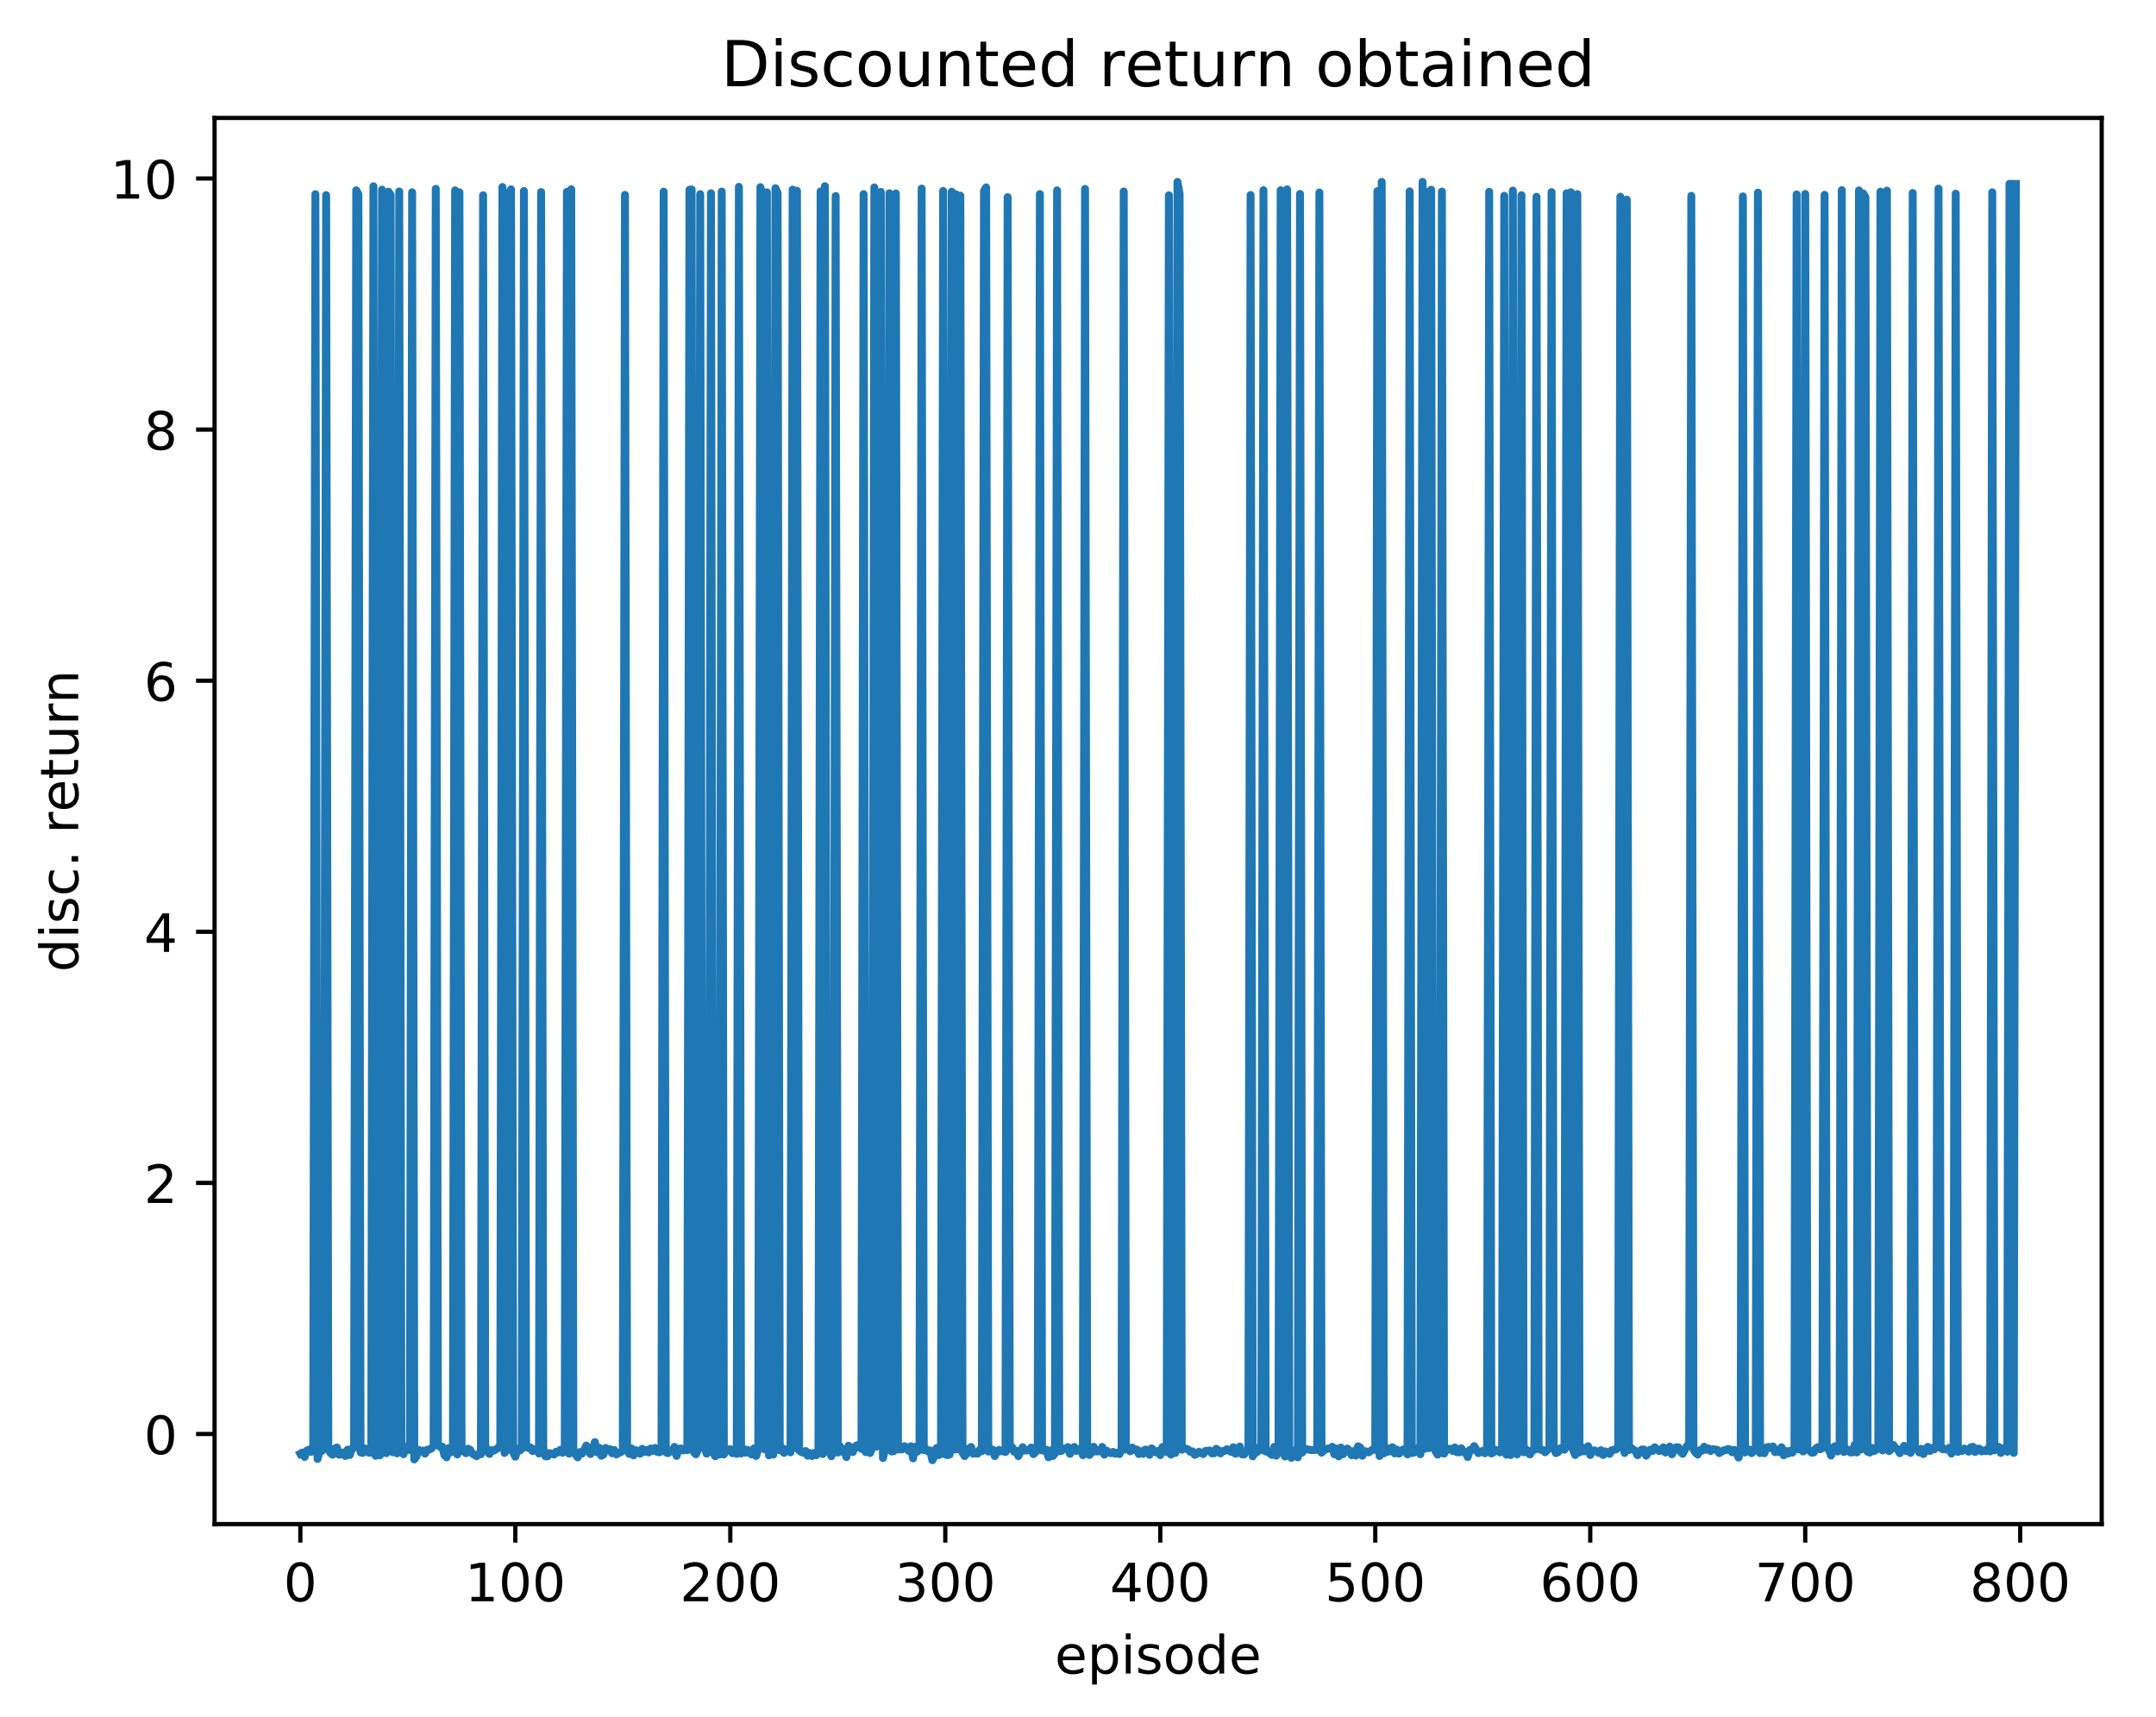 <?xml version="1.0" encoding="utf-8" standalone="no"?>
<!DOCTYPE svg PUBLIC "-//W3C//DTD SVG 1.1//EN"
  "http://www.w3.org/Graphics/SVG/1.1/DTD/svg11.dtd">
<!-- Created with matplotlib (http://matplotlib.org/) -->
<svg height="325pt" version="1.1" viewBox="0 0 408 325" width="408pt" xmlns="http://www.w3.org/2000/svg" xmlns:xlink="http://www.w3.org/1999/xlink">
 <defs>
  <style type="text/css">
*{stroke-linecap:butt;stroke-linejoin:round;}
  </style>
 </defs>
 <g id="figure_1">
  <g id="patch_1">
   <path d="M 0 325.986 
L 408.423 325.986 
L 408.423 0 
L 0 0 
z
" style="fill:#ffffff;"/>
  </g>
  <g id="axes_1">
   <g id="patch_2">
    <path d="M 40.603 288.43 
L 397.723 288.43 
L 397.723 22.318 
L 40.603 22.318 
z
" style="fill:#ffffff;"/>
   </g>
   <g id="matplotlib.axis_1">
    <g id="xtick_1">
     <g id="line2d_1">
      <defs>
       <path d="M 0 0 
L 0 3.5 
" id="mec0da421ca" style="stroke:#000000;stroke-width:0.8;"/>
      </defs>
      <g>
       <use style="stroke:#000000;stroke-width:0.8;" x="56.836" xlink:href="#mec0da421ca" y="288.43"/>
      </g>
     </g>
     <g id="text_1">
      <!-- 0 -->
      <defs>
       <path d="M 31.781 66.406 
Q 24.172 66.406 20.328 58.906 
Q 16.5 51.422 16.5 36.375 
Q 16.5 21.391 20.328 13.891 
Q 24.172 6.391 31.781 6.391 
Q 39.453 6.391 43.281 13.891 
Q 47.125 21.391 47.125 36.375 
Q 47.125 51.422 43.281 58.906 
Q 39.453 66.406 31.781 66.406 
z
M 31.781 74.219 
Q 44.047 74.219 50.516 64.516 
Q 56.984 54.828 56.984 36.375 
Q 56.984 17.969 50.516 8.266 
Q 44.047 -1.422 31.781 -1.422 
Q 19.531 -1.422 13.062 8.266 
Q 6.594 17.969 6.594 36.375 
Q 6.594 54.828 13.062 64.516 
Q 19.531 74.219 31.781 74.219 
z
" id="DejaVuSans-30"/>
      </defs>
      <g transform="translate(53.655 303.029)scale(0.1 -0.1)">
       <use xlink:href="#DejaVuSans-30"/>
      </g>
     </g>
    </g>
    <g id="xtick_2">
     <g id="line2d_2">
      <g>
       <use style="stroke:#000000;stroke-width:0.8;" x="97.519" xlink:href="#mec0da421ca" y="288.43"/>
      </g>
     </g>
     <g id="text_2">
      <!-- 100 -->
      <defs>
       <path d="M 12.406 8.297 
L 28.516 8.297 
L 28.516 63.922 
L 10.984 60.406 
L 10.984 69.391 
L 28.422 72.906 
L 38.281 72.906 
L 38.281 8.297 
L 54.391 8.297 
L 54.391 0 
L 12.406 0 
z
" id="DejaVuSans-31"/>
      </defs>
      <g transform="translate(87.976 303.029)scale(0.1 -0.1)">
       <use xlink:href="#DejaVuSans-31"/>
       <use x="63.623" xlink:href="#DejaVuSans-30"/>
       <use x="127.246" xlink:href="#DejaVuSans-30"/>
      </g>
     </g>
    </g>
    <g id="xtick_3">
     <g id="line2d_3">
      <g>
       <use style="stroke:#000000;stroke-width:0.8;" x="138.203" xlink:href="#mec0da421ca" y="288.43"/>
      </g>
     </g>
     <g id="text_3">
      <!-- 200 -->
      <defs>
       <path d="M 19.188 8.297 
L 53.609 8.297 
L 53.609 0 
L 7.328 0 
L 7.328 8.297 
Q 12.938 14.109 22.625 23.891 
Q 32.328 33.688 34.812 36.531 
Q 39.547 41.844 41.422 45.531 
Q 43.312 49.219 43.312 52.781 
Q 43.312 58.594 39.234 62.25 
Q 35.156 65.922 28.609 65.922 
Q 23.969 65.922 18.812 64.312 
Q 13.672 62.703 7.812 59.422 
L 7.812 69.391 
Q 13.766 71.781 18.938 73 
Q 24.125 74.219 28.422 74.219 
Q 39.75 74.219 46.484 68.547 
Q 53.219 62.891 53.219 53.422 
Q 53.219 48.922 51.531 44.891 
Q 49.859 40.875 45.406 35.406 
Q 44.188 33.984 37.641 27.219 
Q 31.109 20.453 19.188 8.297 
z
" id="DejaVuSans-32"/>
      </defs>
      <g transform="translate(128.659 303.029)scale(0.1 -0.1)">
       <use xlink:href="#DejaVuSans-32"/>
       <use x="63.623" xlink:href="#DejaVuSans-30"/>
       <use x="127.246" xlink:href="#DejaVuSans-30"/>
      </g>
     </g>
    </g>
    <g id="xtick_4">
     <g id="line2d_4">
      <g>
       <use style="stroke:#000000;stroke-width:0.8;" x="178.886" xlink:href="#mec0da421ca" y="288.43"/>
      </g>
     </g>
     <g id="text_4">
      <!-- 300 -->
      <defs>
       <path d="M 40.578 39.312 
Q 47.656 37.797 51.625 33 
Q 55.609 28.219 55.609 21.188 
Q 55.609 10.406 48.188 4.484 
Q 40.766 -1.422 27.094 -1.422 
Q 22.516 -1.422 17.656 -0.516 
Q 12.797 0.391 7.625 2.203 
L 7.625 11.719 
Q 11.719 9.328 16.594 8.109 
Q 21.484 6.891 26.812 6.891 
Q 36.078 6.891 40.938 10.547 
Q 45.797 14.203 45.797 21.188 
Q 45.797 27.641 41.281 31.266 
Q 36.766 34.906 28.719 34.906 
L 20.219 34.906 
L 20.219 43.016 
L 29.109 43.016 
Q 36.375 43.016 40.234 45.922 
Q 44.094 48.828 44.094 54.297 
Q 44.094 59.906 40.109 62.906 
Q 36.141 65.922 28.719 65.922 
Q 24.656 65.922 20.016 65.031 
Q 15.375 64.156 9.812 62.312 
L 9.812 71.094 
Q 15.438 72.656 20.344 73.438 
Q 25.25 74.219 29.594 74.219 
Q 40.828 74.219 47.359 69.109 
Q 53.906 64.016 53.906 55.328 
Q 53.906 49.266 50.438 45.094 
Q 46.969 40.922 40.578 39.312 
z
" id="DejaVuSans-33"/>
      </defs>
      <g transform="translate(169.343 303.029)scale(0.1 -0.1)">
       <use xlink:href="#DejaVuSans-33"/>
       <use x="63.623" xlink:href="#DejaVuSans-30"/>
       <use x="127.246" xlink:href="#DejaVuSans-30"/>
      </g>
     </g>
    </g>
    <g id="xtick_5">
     <g id="line2d_5">
      <g>
       <use style="stroke:#000000;stroke-width:0.8;" x="219.57" xlink:href="#mec0da421ca" y="288.43"/>
      </g>
     </g>
     <g id="text_5">
      <!-- 400 -->
      <defs>
       <path d="M 37.797 64.312 
L 12.891 25.391 
L 37.797 25.391 
z
M 35.203 72.906 
L 47.609 72.906 
L 47.609 25.391 
L 58.016 25.391 
L 58.016 17.188 
L 47.609 17.188 
L 47.609 0 
L 37.797 0 
L 37.797 17.188 
L 4.891 17.188 
L 4.891 26.703 
z
" id="DejaVuSans-34"/>
      </defs>
      <g transform="translate(210.026 303.029)scale(0.1 -0.1)">
       <use xlink:href="#DejaVuSans-34"/>
       <use x="63.623" xlink:href="#DejaVuSans-30"/>
       <use x="127.246" xlink:href="#DejaVuSans-30"/>
      </g>
     </g>
    </g>
    <g id="xtick_6">
     <g id="line2d_6">
      <g>
       <use style="stroke:#000000;stroke-width:0.8;" x="260.253" xlink:href="#mec0da421ca" y="288.43"/>
      </g>
     </g>
     <g id="text_6">
      <!-- 500 -->
      <defs>
       <path d="M 10.797 72.906 
L 49.516 72.906 
L 49.516 64.594 
L 19.828 64.594 
L 19.828 46.734 
Q 21.969 47.469 24.109 47.828 
Q 26.266 48.188 28.422 48.188 
Q 40.625 48.188 47.75 41.5 
Q 54.891 34.812 54.891 23.391 
Q 54.891 11.625 47.562 5.094 
Q 40.234 -1.422 26.906 -1.422 
Q 22.312 -1.422 17.547 -0.641 
Q 12.797 0.141 7.719 1.703 
L 7.719 11.625 
Q 12.109 9.234 16.797 8.062 
Q 21.484 6.891 26.703 6.891 
Q 35.156 6.891 40.078 11.328 
Q 45.016 15.766 45.016 23.391 
Q 45.016 31 40.078 35.438 
Q 35.156 39.891 26.703 39.891 
Q 22.75 39.891 18.812 39.016 
Q 14.891 38.141 10.797 36.281 
z
" id="DejaVuSans-35"/>
      </defs>
      <g transform="translate(250.71 303.029)scale(0.1 -0.1)">
       <use xlink:href="#DejaVuSans-35"/>
       <use x="63.623" xlink:href="#DejaVuSans-30"/>
       <use x="127.246" xlink:href="#DejaVuSans-30"/>
      </g>
     </g>
    </g>
    <g id="xtick_7">
     <g id="line2d_7">
      <g>
       <use style="stroke:#000000;stroke-width:0.8;" x="300.937" xlink:href="#mec0da421ca" y="288.43"/>
      </g>
     </g>
     <g id="text_7">
      <!-- 600 -->
      <defs>
       <path d="M 33.016 40.375 
Q 26.375 40.375 22.484 35.828 
Q 18.609 31.297 18.609 23.391 
Q 18.609 15.531 22.484 10.953 
Q 26.375 6.391 33.016 6.391 
Q 39.656 6.391 43.531 10.953 
Q 47.406 15.531 47.406 23.391 
Q 47.406 31.297 43.531 35.828 
Q 39.656 40.375 33.016 40.375 
z
M 52.594 71.297 
L 52.594 62.312 
Q 48.875 64.062 45.094 64.984 
Q 41.312 65.922 37.594 65.922 
Q 27.828 65.922 22.672 59.328 
Q 17.531 52.734 16.797 39.406 
Q 19.672 43.656 24.016 45.922 
Q 28.375 48.188 33.594 48.188 
Q 44.578 48.188 50.953 41.516 
Q 57.328 34.859 57.328 23.391 
Q 57.328 12.156 50.688 5.359 
Q 44.047 -1.422 33.016 -1.422 
Q 20.359 -1.422 13.672 8.266 
Q 6.984 17.969 6.984 36.375 
Q 6.984 53.656 15.188 63.938 
Q 23.391 74.219 37.203 74.219 
Q 40.922 74.219 44.703 73.484 
Q 48.484 72.75 52.594 71.297 
z
" id="DejaVuSans-36"/>
      </defs>
      <g transform="translate(291.393 303.029)scale(0.1 -0.1)">
       <use xlink:href="#DejaVuSans-36"/>
       <use x="63.623" xlink:href="#DejaVuSans-30"/>
       <use x="127.246" xlink:href="#DejaVuSans-30"/>
      </g>
     </g>
    </g>
    <g id="xtick_8">
     <g id="line2d_8">
      <g>
       <use style="stroke:#000000;stroke-width:0.8;" x="341.621" xlink:href="#mec0da421ca" y="288.43"/>
      </g>
     </g>
     <g id="text_8">
      <!-- 700 -->
      <defs>
       <path d="M 8.203 72.906 
L 55.078 72.906 
L 55.078 68.703 
L 28.609 0 
L 18.312 0 
L 43.219 64.594 
L 8.203 64.594 
z
" id="DejaVuSans-37"/>
      </defs>
      <g transform="translate(332.077 303.029)scale(0.1 -0.1)">
       <use xlink:href="#DejaVuSans-37"/>
       <use x="63.623" xlink:href="#DejaVuSans-30"/>
       <use x="127.246" xlink:href="#DejaVuSans-30"/>
      </g>
     </g>
    </g>
    <g id="xtick_9">
     <g id="line2d_9">
      <g>
       <use style="stroke:#000000;stroke-width:0.8;" x="382.304" xlink:href="#mec0da421ca" y="288.43"/>
      </g>
     </g>
     <g id="text_9">
      <!-- 800 -->
      <defs>
       <path d="M 31.781 34.625 
Q 24.75 34.625 20.719 30.859 
Q 16.703 27.094 16.703 20.516 
Q 16.703 13.922 20.719 10.156 
Q 24.75 6.391 31.781 6.391 
Q 38.812 6.391 42.859 10.172 
Q 46.922 13.969 46.922 20.516 
Q 46.922 27.094 42.891 30.859 
Q 38.875 34.625 31.781 34.625 
z
M 21.922 38.812 
Q 15.578 40.375 12.031 44.719 
Q 8.5 49.078 8.5 55.328 
Q 8.5 64.062 14.719 69.141 
Q 20.953 74.219 31.781 74.219 
Q 42.672 74.219 48.875 69.141 
Q 55.078 64.062 55.078 55.328 
Q 55.078 49.078 51.531 44.719 
Q 48 40.375 41.703 38.812 
Q 48.828 37.156 52.797 32.312 
Q 56.781 27.484 56.781 20.516 
Q 56.781 9.906 50.312 4.234 
Q 43.844 -1.422 31.781 -1.422 
Q 19.734 -1.422 13.25 4.234 
Q 6.781 9.906 6.781 20.516 
Q 6.781 27.484 10.781 32.312 
Q 14.797 37.156 21.922 38.812 
z
M 18.312 54.391 
Q 18.312 48.734 21.844 45.562 
Q 25.391 42.391 31.781 42.391 
Q 38.141 42.391 41.719 45.562 
Q 45.312 48.734 45.312 54.391 
Q 45.312 60.062 41.719 63.234 
Q 38.141 66.406 31.781 66.406 
Q 25.391 66.406 21.844 63.234 
Q 18.312 60.062 18.312 54.391 
z
" id="DejaVuSans-38"/>
      </defs>
      <g transform="translate(372.76 303.029)scale(0.1 -0.1)">
       <use xlink:href="#DejaVuSans-38"/>
       <use x="63.623" xlink:href="#DejaVuSans-30"/>
       <use x="127.246" xlink:href="#DejaVuSans-30"/>
      </g>
     </g>
    </g>
    <g id="text_10">
     <!-- episode -->
     <defs>
      <path d="M 56.203 29.594 
L 56.203 25.203 
L 14.891 25.203 
Q 15.484 15.922 20.484 11.062 
Q 25.484 6.203 34.422 6.203 
Q 39.594 6.203 44.453 7.469 
Q 49.312 8.734 54.109 11.281 
L 54.109 2.781 
Q 49.266 0.734 44.188 -0.344 
Q 39.109 -1.422 33.891 -1.422 
Q 20.797 -1.422 13.156 6.188 
Q 5.516 13.812 5.516 26.812 
Q 5.516 40.234 12.766 48.109 
Q 20.016 56 32.328 56 
Q 43.359 56 49.781 48.891 
Q 56.203 41.797 56.203 29.594 
z
M 47.219 32.234 
Q 47.125 39.594 43.094 43.984 
Q 39.062 48.391 32.422 48.391 
Q 24.906 48.391 20.391 44.141 
Q 15.875 39.891 15.188 32.172 
z
" id="DejaVuSans-65"/>
      <path d="M 18.109 8.203 
L 18.109 -20.797 
L 9.078 -20.797 
L 9.078 54.688 
L 18.109 54.688 
L 18.109 46.391 
Q 20.953 51.266 25.266 53.625 
Q 29.594 56 35.594 56 
Q 45.562 56 51.781 48.094 
Q 58.016 40.188 58.016 27.297 
Q 58.016 14.406 51.781 6.484 
Q 45.562 -1.422 35.594 -1.422 
Q 29.594 -1.422 25.266 0.953 
Q 20.953 3.328 18.109 8.203 
z
M 48.688 27.297 
Q 48.688 37.203 44.609 42.844 
Q 40.531 48.484 33.406 48.484 
Q 26.266 48.484 22.188 42.844 
Q 18.109 37.203 18.109 27.297 
Q 18.109 17.391 22.188 11.75 
Q 26.266 6.109 33.406 6.109 
Q 40.531 6.109 44.609 11.75 
Q 48.688 17.391 48.688 27.297 
z
" id="DejaVuSans-70"/>
      <path d="M 9.422 54.688 
L 18.406 54.688 
L 18.406 0 
L 9.422 0 
z
M 9.422 75.984 
L 18.406 75.984 
L 18.406 64.594 
L 9.422 64.594 
z
" id="DejaVuSans-69"/>
      <path d="M 44.281 53.078 
L 44.281 44.578 
Q 40.484 46.531 36.375 47.5 
Q 32.281 48.484 27.875 48.484 
Q 21.188 48.484 17.844 46.438 
Q 14.5 44.391 14.5 40.281 
Q 14.5 37.156 16.891 35.375 
Q 19.281 33.594 26.516 31.984 
L 29.594 31.297 
Q 39.156 29.25 43.188 25.516 
Q 47.219 21.781 47.219 15.094 
Q 47.219 7.469 41.188 3.016 
Q 35.156 -1.422 24.609 -1.422 
Q 20.219 -1.422 15.453 -0.562 
Q 10.688 0.297 5.422 2 
L 5.422 11.281 
Q 10.406 8.688 15.234 7.391 
Q 20.062 6.109 24.812 6.109 
Q 31.156 6.109 34.562 8.281 
Q 37.984 10.453 37.984 14.406 
Q 37.984 18.062 35.516 20.016 
Q 33.062 21.969 24.703 23.781 
L 21.578 24.516 
Q 13.234 26.266 9.516 29.906 
Q 5.812 33.547 5.812 39.891 
Q 5.812 47.609 11.281 51.797 
Q 16.75 56 26.812 56 
Q 31.781 56 36.172 55.266 
Q 40.578 54.547 44.281 53.078 
z
" id="DejaVuSans-73"/>
      <path d="M 30.609 48.391 
Q 23.391 48.391 19.188 42.75 
Q 14.984 37.109 14.984 27.297 
Q 14.984 17.484 19.156 11.844 
Q 23.344 6.203 30.609 6.203 
Q 37.797 6.203 41.984 11.859 
Q 46.188 17.531 46.188 27.297 
Q 46.188 37.016 41.984 42.703 
Q 37.797 48.391 30.609 48.391 
z
M 30.609 56 
Q 42.328 56 49.016 48.375 
Q 55.719 40.766 55.719 27.297 
Q 55.719 13.875 49.016 6.219 
Q 42.328 -1.422 30.609 -1.422 
Q 18.844 -1.422 12.172 6.219 
Q 5.516 13.875 5.516 27.297 
Q 5.516 40.766 12.172 48.375 
Q 18.844 56 30.609 56 
z
" id="DejaVuSans-6f"/>
      <path d="M 45.406 46.391 
L 45.406 75.984 
L 54.391 75.984 
L 54.391 0 
L 45.406 0 
L 45.406 8.203 
Q 42.578 3.328 38.25 0.953 
Q 33.938 -1.422 27.875 -1.422 
Q 17.969 -1.422 11.734 6.484 
Q 5.516 14.406 5.516 27.297 
Q 5.516 40.188 11.734 48.094 
Q 17.969 56 27.875 56 
Q 33.938 56 38.25 53.625 
Q 42.578 51.266 45.406 46.391 
z
M 14.797 27.297 
Q 14.797 17.391 18.875 11.75 
Q 22.953 6.109 30.078 6.109 
Q 37.203 6.109 41.297 11.75 
Q 45.406 17.391 45.406 27.297 
Q 45.406 37.203 41.297 42.844 
Q 37.203 48.484 30.078 48.484 
Q 22.953 48.484 18.875 42.844 
Q 14.797 37.203 14.797 27.297 
z
" id="DejaVuSans-64"/>
     </defs>
     <g transform="translate(199.608 316.707)scale(0.1 -0.1)">
      <use xlink:href="#DejaVuSans-65"/>
      <use x="61.523" xlink:href="#DejaVuSans-70"/>
      <use x="125" xlink:href="#DejaVuSans-69"/>
      <use x="152.783" xlink:href="#DejaVuSans-73"/>
      <use x="204.883" xlink:href="#DejaVuSans-6f"/>
      <use x="266.064" xlink:href="#DejaVuSans-64"/>
      <use x="329.541" xlink:href="#DejaVuSans-65"/>
     </g>
    </g>
   </g>
   <g id="matplotlib.axis_2">
    <g id="ytick_1">
     <g id="line2d_10">
      <defs>
       <path d="M 0 0 
L -3.5 0 
" id="m757ab7e7ac" style="stroke:#000000;stroke-width:0.8;"/>
      </defs>
      <g>
       <use style="stroke:#000000;stroke-width:0.8;" x="40.603" xlink:href="#m757ab7e7ac" y="271.376"/>
      </g>
     </g>
     <g id="text_11">
      <!-- 0 -->
      <g transform="translate(27.241 275.175)scale(0.1 -0.1)">
       <use xlink:href="#DejaVuSans-30"/>
      </g>
     </g>
    </g>
    <g id="ytick_2">
     <g id="line2d_11">
      <g>
       <use style="stroke:#000000;stroke-width:0.8;" x="40.603" xlink:href="#m757ab7e7ac" y="223.857"/>
      </g>
     </g>
     <g id="text_12">
      <!-- 2 -->
      <g transform="translate(27.241 227.656)scale(0.1 -0.1)">
       <use xlink:href="#DejaVuSans-32"/>
      </g>
     </g>
    </g>
    <g id="ytick_3">
     <g id="line2d_12">
      <g>
       <use style="stroke:#000000;stroke-width:0.8;" x="40.603" xlink:href="#m757ab7e7ac" y="176.337"/>
      </g>
     </g>
     <g id="text_13">
      <!-- 4 -->
      <g transform="translate(27.241 180.136)scale(0.1 -0.1)">
       <use xlink:href="#DejaVuSans-34"/>
      </g>
     </g>
    </g>
    <g id="ytick_4">
     <g id="line2d_13">
      <g>
       <use style="stroke:#000000;stroke-width:0.8;" x="40.603" xlink:href="#m757ab7e7ac" y="128.817"/>
      </g>
     </g>
     <g id="text_14">
      <!-- 6 -->
      <g transform="translate(27.241 132.617)scale(0.1 -0.1)">
       <use xlink:href="#DejaVuSans-36"/>
      </g>
     </g>
    </g>
    <g id="ytick_5">
     <g id="line2d_14">
      <g>
       <use style="stroke:#000000;stroke-width:0.8;" x="40.603" xlink:href="#m757ab7e7ac" y="81.298"/>
      </g>
     </g>
     <g id="text_15">
      <!-- 8 -->
      <g transform="translate(27.241 85.097)scale(0.1 -0.1)">
       <use xlink:href="#DejaVuSans-38"/>
      </g>
     </g>
    </g>
    <g id="ytick_6">
     <g id="line2d_15">
      <g>
       <use style="stroke:#000000;stroke-width:0.8;" x="40.603" xlink:href="#m757ab7e7ac" y="33.778"/>
      </g>
     </g>
     <g id="text_16">
      <!-- 10 -->
      <g transform="translate(20.878 37.578)scale(0.1 -0.1)">
       <use xlink:href="#DejaVuSans-31"/>
       <use x="63.623" xlink:href="#DejaVuSans-30"/>
      </g>
     </g>
    </g>
    <g id="text_17">
     <!-- disc. return -->
     <defs>
      <path d="M 48.781 52.594 
L 48.781 44.188 
Q 44.969 46.297 41.141 47.344 
Q 37.312 48.391 33.406 48.391 
Q 24.656 48.391 19.812 42.844 
Q 14.984 37.312 14.984 27.297 
Q 14.984 17.281 19.812 11.734 
Q 24.656 6.203 33.406 6.203 
Q 37.312 6.203 41.141 7.25 
Q 44.969 8.297 48.781 10.406 
L 48.781 2.094 
Q 45.016 0.344 40.984 -0.531 
Q 36.969 -1.422 32.422 -1.422 
Q 20.062 -1.422 12.781 6.344 
Q 5.516 14.109 5.516 27.297 
Q 5.516 40.672 12.859 48.328 
Q 20.219 56 33.016 56 
Q 37.156 56 41.109 55.141 
Q 45.062 54.297 48.781 52.594 
z
" id="DejaVuSans-63"/>
      <path d="M 10.688 12.406 
L 21 12.406 
L 21 0 
L 10.688 0 
z
" id="DejaVuSans-2e"/>
      <path id="DejaVuSans-20"/>
      <path d="M 41.109 46.297 
Q 39.594 47.172 37.812 47.578 
Q 36.031 48 33.891 48 
Q 26.266 48 22.188 43.047 
Q 18.109 38.094 18.109 28.812 
L 18.109 0 
L 9.078 0 
L 9.078 54.688 
L 18.109 54.688 
L 18.109 46.188 
Q 20.953 51.172 25.484 53.578 
Q 30.031 56 36.531 56 
Q 37.453 56 38.578 55.875 
Q 39.703 55.766 41.062 55.516 
z
" id="DejaVuSans-72"/>
      <path d="M 18.312 70.219 
L 18.312 54.688 
L 36.812 54.688 
L 36.812 47.703 
L 18.312 47.703 
L 18.312 18.016 
Q 18.312 11.328 20.141 9.422 
Q 21.969 7.516 27.594 7.516 
L 36.812 7.516 
L 36.812 0 
L 27.594 0 
Q 17.188 0 13.234 3.875 
Q 9.281 7.766 9.281 18.016 
L 9.281 47.703 
L 2.688 47.703 
L 2.688 54.688 
L 9.281 54.688 
L 9.281 70.219 
z
" id="DejaVuSans-74"/>
      <path d="M 8.5 21.578 
L 8.5 54.688 
L 17.484 54.688 
L 17.484 21.922 
Q 17.484 14.156 20.5 10.266 
Q 23.531 6.391 29.594 6.391 
Q 36.859 6.391 41.078 11.031 
Q 45.312 15.672 45.312 23.688 
L 45.312 54.688 
L 54.297 54.688 
L 54.297 0 
L 45.312 0 
L 45.312 8.406 
Q 42.047 3.422 37.719 1 
Q 33.406 -1.422 27.688 -1.422 
Q 18.266 -1.422 13.375 4.438 
Q 8.5 10.297 8.5 21.578 
z
M 31.109 56 
z
" id="DejaVuSans-75"/>
      <path d="M 54.891 33.016 
L 54.891 0 
L 45.906 0 
L 45.906 32.719 
Q 45.906 40.484 42.875 44.328 
Q 39.844 48.188 33.797 48.188 
Q 26.516 48.188 22.312 43.547 
Q 18.109 38.922 18.109 30.906 
L 18.109 0 
L 9.078 0 
L 9.078 54.688 
L 18.109 54.688 
L 18.109 46.188 
Q 21.344 51.125 25.703 53.562 
Q 30.078 56 35.797 56 
Q 45.219 56 50.047 50.172 
Q 54.891 44.344 54.891 33.016 
z
" id="DejaVuSans-6e"/>
     </defs>
     <g transform="translate(14.798 183.952)rotate(-90)scale(0.1 -0.1)">
      <use xlink:href="#DejaVuSans-64"/>
      <use x="63.477" xlink:href="#DejaVuSans-69"/>
      <use x="91.26" xlink:href="#DejaVuSans-73"/>
      <use x="143.359" xlink:href="#DejaVuSans-63"/>
      <use x="198.34" xlink:href="#DejaVuSans-2e"/>
      <use x="230.127" xlink:href="#DejaVuSans-20"/>
      <use x="261.914" xlink:href="#DejaVuSans-72"/>
      <use x="302.996" xlink:href="#DejaVuSans-65"/>
      <use x="364.52" xlink:href="#DejaVuSans-74"/>
      <use x="403.729" xlink:href="#DejaVuSans-75"/>
      <use x="467.107" xlink:href="#DejaVuSans-72"/>
      <use x="508.205" xlink:href="#DejaVuSans-6e"/>
     </g>
    </g>
   </g>
   <g id="line2d_16">
    <path clip-path="url(#p853cb9e63e)" d="M 56.836 275.108 
L 57.243 274.88 
L 57.65 275.716 
L 58.056 274.543 
L 58.463 274.342 
L 58.87 274.761 
L 59.277 274.226 
L 59.684 36.745 
L 60.091 276.093 
L 60.497 274.513 
L 60.904 274.587 
L 61.311 274.153 
L 61.718 36.936 
L 62.125 274.227 
L 62.532 274.953 
L 62.938 275.296 
L 63.345 274.142 
L 63.752 273.93 
L 64.159 275.29 
L 64.566 275.252 
L 64.973 274.869 
L 65.379 275.531 
L 65.786 274.339 
L 66.193 275.346 
L 66.6 274.159 
L 67.007 273.973 
L 67.414 36.015 
L 67.82 36.778 
L 68.227 274.846 
L 68.634 274.961 
L 69.041 274.106 
L 69.448 274.704 
L 69.855 274.927 
L 70.261 274.84 
L 70.668 35.247 
L 71.075 275.494 
L 71.482 275.221 
L 71.889 275.415 
L 72.296 35.893 
L 72.702 274.512 
L 73.109 275.007 
L 73.516 36.285 
L 73.923 36.887 
L 74.33 274.835 
L 74.737 273.992 
L 75.143 275.034 
L 75.55 36.236 
L 75.957 274.513 
L 76.364 275.191 
L 76.771 273.949 
L 77.178 273.629 
L 77.584 274.442 
L 77.991 36.392 
L 78.398 276.191 
L 78.805 275.611 
L 79.212 274.363 
L 79.619 274.692 
L 80.025 274.515 
L 80.432 275.092 
L 80.839 274.361 
L 81.246 274.307 
L 81.653 274.12 
L 82.06 273.544 
L 82.466 35.739 
L 82.873 273.512 
L 83.28 273.807 
L 83.687 273.762 
L 84.094 275.378 
L 84.501 275.792 
L 84.907 274.05 
L 85.314 274.86 
L 85.721 274.124 
L 86.128 36.025 
L 86.535 275.244 
L 86.942 36.391 
L 87.348 274.599 
L 87.755 274.404 
L 88.162 275.013 
L 88.569 274.155 
L 88.976 274.37 
L 89.383 275.086 
L 90.196 275.577 
L 90.603 275.111 
L 91.01 275.214 
L 91.417 36.954 
L 91.824 273.464 
L 92.231 274.674 
L 92.637 275.154 
L 93.044 274.422 
L 93.451 274.52 
L 94.265 274.029 
L 94.672 273.535 
L 95.078 35.391 
L 95.485 274.961 
L 95.892 274.389 
L 96.299 36.586 
L 96.706 35.831 
L 97.113 274.839 
L 97.519 275.669 
L 97.926 274.22 
L 98.333 274.526 
L 98.74 274.183 
L 99.147 36.142 
L 99.554 273.625 
L 99.96 274.023 
L 100.367 273.901 
L 100.774 274.593 
L 101.181 274.265 
L 101.588 274.406 
L 101.995 275.067 
L 102.401 36.347 
L 102.808 273.955 
L 103.215 275.599 
L 103.622 275.598 
L 104.029 274.993 
L 104.842 275.262 
L 105.249 274.725 
L 105.656 274.859 
L 106.063 274.354 
L 106.47 274.912 
L 106.877 274.562 
L 107.283 36.305 
L 107.69 275.093 
L 108.097 35.812 
L 108.504 274.992 
L 108.911 275.174 
L 109.318 275.791 
L 109.724 274.794 
L 110.131 275.101 
L 110.538 274.449 
L 110.945 273.561 
L 111.352 274.707 
L 111.759 275.163 
L 112.165 274.372 
L 112.572 272.906 
L 112.979 274.831 
L 113.386 273.979 
L 113.793 275.485 
L 114.2 275.256 
L 114.606 274.013 
L 115.013 274.246 
L 115.42 274.236 
L 115.827 275.025 
L 116.234 274.415 
L 116.641 275.235 
L 117.047 274.937 
L 117.454 274.844 
L 117.861 274.503 
L 118.268 36.882 
L 118.675 274.257 
L 119.082 275.145 
L 119.488 274.102 
L 119.895 275.42 
L 120.302 274.433 
L 120.709 274.626 
L 121.116 275.102 
L 121.523 274.177 
L 121.929 274.774 
L 122.336 274.398 
L 122.743 274.86 
L 123.15 274.123 
L 123.557 274.56 
L 123.964 274.019 
L 124.371 274.755 
L 124.777 274.836 
L 125.184 273.907 
L 125.591 36.271 
L 125.998 274.826 
L 126.405 275.005 
L 126.812 274.605 
L 127.218 274.686 
L 127.625 273.81 
L 128.032 275.515 
L 128.439 274.195 
L 128.846 274.111 
L 129.253 274.495 
L 129.659 274.327 
L 130.066 274.429 
L 130.473 35.915 
L 130.88 35.862 
L 131.287 274.784 
L 131.694 275.213 
L 132.1 274.267 
L 132.507 36.742 
L 132.914 273.976 
L 133.321 274.01 
L 133.728 275.087 
L 134.135 274.614 
L 134.541 36.568 
L 134.948 274.915 
L 135.355 275.578 
L 135.762 274.406 
L 136.169 275.26 
L 136.576 36.251 
L 136.982 275.24 
L 137.389 274.52 
L 138.203 274.246 
L 138.61 275.006 
L 139.017 274.845 
L 139.423 275.141 
L 139.83 35.355 
L 140.237 275.06 
L 140.644 274.135 
L 141.051 274.906 
L 141.458 274.383 
L 141.864 274.978 
L 142.271 275.246 
L 142.678 274.102 
L 143.085 275.526 
L 143.492 274.229 
L 143.899 35.415 
L 144.305 37.15 
L 144.712 274.288 
L 145.119 36.394 
L 145.526 275.409 
L 145.933 274.983 
L 146.34 275.267 
L 146.746 35.616 
L 147.153 36.538 
L 147.56 274.476 
L 147.967 273.972 
L 148.374 274.947 
L 149.187 274.106 
L 149.594 274.849 
L 150.001 35.875 
L 150.408 273.991 
L 150.815 36.1 
L 151.222 274.492 
L 151.628 274.786 
L 152.035 274.913 
L 152.442 274.592 
L 152.849 275.482 
L 153.256 274.981 
L 153.663 275.547 
L 154.069 274.964 
L 154.476 275.388 
L 154.883 274.835 
L 155.29 36.217 
L 155.697 275.16 
L 156.104 35.234 
L 156.51 274.32 
L 156.917 274.596 
L 157.324 275.575 
L 157.731 274.528 
L 158.138 37.097 
L 158.545 274.889 
L 158.952 273.669 
L 159.358 274.736 
L 159.765 274.287 
L 160.172 275.737 
L 160.579 273.592 
L 160.986 274.451 
L 161.393 274.79 
L 161.799 273.765 
L 162.206 273.489 
L 163.02 274.194 
L 163.427 36.741 
L 163.834 274.806 
L 164.24 274.361 
L 164.647 274.977 
L 165.054 274.065 
L 165.461 35.468 
L 165.868 273.767 
L 166.275 37.152 
L 166.681 36.321 
L 167.088 275.933 
L 167.495 274.22 
L 167.902 274.35 
L 168.309 36.578 
L 168.716 274.68 
L 169.122 274.622 
L 169.529 36.615 
L 169.936 274.292 
L 170.75 274.286 
L 171.157 273.679 
L 171.563 273.914 
L 171.97 274.566 
L 172.377 273.686 
L 172.784 275.996 
L 173.191 273.796 
L 173.598 274.715 
L 174.004 274.324 
L 174.411 35.686 
L 174.818 274.433 
L 175.225 274.206 
L 175.632 274.666 
L 176.039 274.483 
L 176.445 276.334 
L 176.852 275.5 
L 177.259 274.02 
L 177.666 275.352 
L 178.073 275.15 
L 178.48 36.14 
L 178.886 275.252 
L 179.293 275.365 
L 179.7 275.258 
L 180.107 36.282 
L 180.514 274.359 
L 180.921 36.784 
L 181.327 274.269 
L 181.734 37.037 
L 182.141 274.896 
L 182.548 275.554 
L 182.955 275.073 
L 183.362 274.139 
L 183.768 273.833 
L 184.175 275.108 
L 184.582 274.981 
L 184.989 275.098 
L 185.396 274.364 
L 185.803 274.636 
L 186.209 36.166 
L 186.616 35.47 
L 187.023 274.694 
L 187.43 274.641 
L 187.837 274.323 
L 188.244 275.55 
L 188.65 274.76 
L 189.057 274.386 
L 189.464 274.65 
L 189.871 274.58 
L 190.278 274.781 
L 190.685 37.311 
L 191.091 274.195 
L 191.498 273.832 
L 191.905 274.729 
L 192.312 274.507 
L 192.719 275.557 
L 193.533 273.869 
L 193.939 274.502 
L 194.753 274.449 
L 195.16 273.934 
L 195.567 275.182 
L 196.38 274.371 
L 196.787 36.726 
L 197.194 274.498 
L 197.601 274.519 
L 198.008 274.348 
L 198.415 275.779 
L 198.821 274.478 
L 199.228 275.556 
L 199.635 275.05 
L 200.042 36.021 
L 200.449 274.638 
L 200.856 274.583 
L 201.262 274.13 
L 201.669 274.229 
L 202.076 273.838 
L 202.483 275.14 
L 202.89 274.331 
L 203.297 273.824 
L 203.703 274.578 
L 204.11 274.242 
L 204.517 274.154 
L 204.924 275.382 
L 205.331 35.741 
L 205.738 273.715 
L 206.144 275.347 
L 206.551 274.936 
L 206.958 273.788 
L 207.365 274.681 
L 208.179 274.651 
L 208.585 273.817 
L 208.992 275.28 
L 209.399 274.52 
L 209.806 274.845 
L 210.213 275.009 
L 210.62 274.755 
L 211.026 275.116 
L 211.433 274.91 
L 211.84 275.177 
L 212.247 274.402 
L 212.654 36.24 
L 213.061 274.315 
L 213.467 274.148 
L 213.874 274.65 
L 214.281 273.94 
L 214.688 274.417 
L 215.095 274.303 
L 215.502 275.158 
L 215.908 274.625 
L 216.315 275.123 
L 216.722 274.34 
L 217.129 274.376 
L 217.536 275.321 
L 217.943 274.089 
L 218.756 274.855 
L 219.163 274.58 
L 219.57 275.378 
L 219.977 273.846 
L 220.384 274.488 
L 220.79 274.808 
L 221.197 36.959 
L 221.604 275.279 
L 222.011 274.095 
L 222.418 274.958 
L 222.825 34.419 
L 223.231 36.689 
L 223.638 274.354 
L 224.045 274.135 
L 224.452 274.158 
L 224.859 274.324 
L 225.266 274.759 
L 225.672 274.673 
L 226.079 275.317 
L 226.486 275.135 
L 226.893 274.739 
L 227.707 275.168 
L 228.114 274.585 
L 228.927 274.504 
L 229.334 275.036 
L 229.741 275.027 
L 230.148 274.182 
L 230.555 274.457 
L 230.961 275.044 
L 231.368 274.603 
L 231.775 274.565 
L 232.182 274.249 
L 232.996 274.773 
L 233.402 273.882 
L 233.809 275.107 
L 234.216 274.719 
L 234.623 273.755 
L 235.03 275.228 
L 235.437 275.241 
L 235.843 274.656 
L 236.25 274.567 
L 236.657 36.908 
L 237.064 275.601 
L 237.471 274.934 
L 237.878 274.802 
L 238.284 273.912 
L 238.691 274.415 
L 239.098 35.994 
L 239.505 274.678 
L 239.912 274.59 
L 240.319 275.065 
L 240.725 275.341 
L 241.132 273.811 
L 241.539 275.469 
L 241.946 274.811 
L 242.353 35.993 
L 242.76 273.89 
L 243.166 275.641 
L 243.573 35.837 
L 243.98 273.871 
L 244.387 275.884 
L 244.794 274.655 
L 245.201 274.429 
L 245.607 275.793 
L 246.014 36.701 
L 246.421 274.901 
L 246.828 274.251 
L 247.235 274.238 
L 248.048 274.408 
L 249.269 274.379 
L 249.676 36.435 
L 250.083 274.915 
L 250.489 274.512 
L 251.303 274.117 
L 251.71 274.167 
L 252.117 273.795 
L 252.524 275.222 
L 252.93 274.136 
L 253.337 275.608 
L 253.744 273.939 
L 254.151 275.19 
L 254.965 274.129 
L 255.371 274.518 
L 255.778 275.39 
L 256.185 274.614 
L 256.592 275.457 
L 256.999 273.701 
L 257.406 273.921 
L 257.812 275.488 
L 258.219 274.605 
L 259.033 274.842 
L 259.847 274.248 
L 260.253 274.377 
L 260.66 36.168 
L 261.067 275.535 
L 261.474 34.414 
L 261.881 275.042 
L 262.288 273.927 
L 262.694 274.731 
L 263.508 273.877 
L 263.915 275.047 
L 264.322 274.317 
L 264.729 275.102 
L 265.542 274.299 
L 265.949 274.592 
L 266.356 275.232 
L 266.763 36.208 
L 267.17 274.976 
L 267.577 274.897 
L 267.983 274.261 
L 268.39 273.962 
L 268.797 275.195 
L 269.204 34.415 
L 269.611 274.182 
L 270.018 36.291 
L 270.424 274.047 
L 270.831 35.909 
L 271.238 273.195 
L 271.645 274.619 
L 272.052 275.278 
L 272.459 274.969 
L 272.865 36.252 
L 273.272 275.091 
L 273.679 274.389 
L 274.086 274.159 
L 274.493 274.198 
L 274.9 274.586 
L 275.306 273.922 
L 275.713 274.825 
L 276.12 274.841 
L 276.527 274.072 
L 276.934 274.814 
L 277.341 274.754 
L 277.747 275.732 
L 278.154 274.395 
L 278.561 274.422 
L 278.968 273.669 
L 279.782 275.003 
L 280.595 274.549 
L 281.002 275.018 
L 281.409 274.699 
L 281.816 36.291 
L 282.223 275.061 
L 282.629 274.838 
L 283.036 274.368 
L 283.443 274.48 
L 283.85 274.856 
L 284.257 274.416 
L 284.664 37.052 
L 285.07 275.292 
L 285.477 273.348 
L 285.884 275.359 
L 286.291 36.059 
L 286.698 274.86 
L 287.105 275.237 
L 287.511 274.451 
L 287.918 36.934 
L 288.325 274.827 
L 288.732 274.206 
L 289.139 274.921 
L 289.546 275.235 
L 289.952 274.432 
L 290.359 274.391 
L 290.766 37.248 
L 291.173 274.169 
L 291.58 274.366 
L 291.987 274.389 
L 292.393 274.827 
L 293.207 273.997 
L 293.614 36.35 
L 294.021 274.026 
L 294.428 274.986 
L 294.834 274.83 
L 295.241 274.104 
L 295.648 274.004 
L 296.055 274.357 
L 296.462 36.581 
L 296.869 273.724 
L 297.275 36.387 
L 297.682 274.403 
L 298.089 275.349 
L 298.496 36.732 
L 298.903 274.852 
L 299.31 273.863 
L 299.717 274.66 
L 300.123 274.583 
L 300.53 273.68 
L 300.937 275.348 
L 301.344 274.555 
L 301.751 274.47 
L 302.564 274.969 
L 302.971 274.445 
L 303.378 275.353 
L 303.785 274.68 
L 304.192 274.843 
L 304.599 275.141 
L 305.005 274.443 
L 305.819 274.294 
L 306.226 273.771 
L 306.633 37.224 
L 307.04 273.589 
L 307.446 274.958 
L 307.853 37.787 
L 308.26 274.41 
L 308.667 273.99 
L 309.074 274.354 
L 309.481 274.548 
L 309.887 275.39 
L 310.701 274.302 
L 311.108 274.328 
L 311.515 275.469 
L 312.328 274.322 
L 312.735 274.58 
L 313.142 273.89 
L 313.956 274.592 
L 314.363 274.525 
L 314.769 273.914 
L 315.176 274.883 
L 315.583 274.164 
L 315.99 273.755 
L 316.397 275.21 
L 316.804 274.412 
L 317.21 273.886 
L 317.617 273.886 
L 318.024 274.723 
L 318.431 275.127 
L 319.245 273.605 
L 319.651 273.632 
L 320.058 37.061 
L 320.465 274.298 
L 320.872 274.935 
L 321.279 275.269 
L 321.686 274.428 
L 322.092 274.528 
L 322.499 273.778 
L 322.906 274.368 
L 323.313 274.117 
L 323.72 274.594 
L 324.127 274.265 
L 324.94 274.369 
L 325.347 274.991 
L 326.161 274.478 
L 326.568 274.438 
L 326.974 274.223 
L 327.381 274.307 
L 327.788 274.834 
L 328.195 274.386 
L 328.602 274.862 
L 329.009 275.833 
L 329.415 274.151 
L 329.822 37.164 
L 330.229 274.87 
L 330.636 274.412 
L 331.043 274.297 
L 331.45 275.002 
L 331.856 274.647 
L 332.263 274.124 
L 332.67 36.452 
L 333.077 274.993 
L 333.484 274.448 
L 333.891 275.012 
L 334.298 273.919 
L 334.704 273.808 
L 335.111 274.045 
L 335.518 273.745 
L 335.925 274.814 
L 336.332 274.328 
L 336.739 274.816 
L 337.145 273.888 
L 337.552 275.408 
L 337.959 274.582 
L 338.366 275.086 
L 338.773 274.54 
L 339.18 274.905 
L 339.586 274.252 
L 339.993 36.788 
L 340.4 274.298 
L 340.807 274.238 
L 341.214 274.681 
L 341.621 36.706 
L 342.027 274.335 
L 342.434 274.495 
L 342.841 274.92 
L 343.248 274.859 
L 343.655 274.071 
L 344.062 273.843 
L 344.468 274.276 
L 344.875 273.99 
L 345.282 36.876 
L 345.689 274.059 
L 346.096 274.29 
L 346.503 275.452 
L 346.909 273.923 
L 347.316 273.67 
L 347.723 274.69 
L 348.13 274.433 
L 348.537 35.982 
L 348.944 274.786 
L 349.35 274.334 
L 349.757 274.356 
L 350.164 274.863 
L 350.571 274.854 
L 350.978 273.428 
L 351.385 274.865 
L 351.791 36.034 
L 352.198 274.316 
L 352.605 36.607 
L 353.012 37.339 
L 353.419 274.729 
L 353.826 274.891 
L 354.232 273.988 
L 354.639 274.624 
L 355.453 274.104 
L 355.86 36.265 
L 356.267 274.49 
L 356.673 274.221 
L 357.08 36.092 
L 357.487 274.611 
L 357.894 274.248 
L 358.301 273.456 
L 358.708 274.009 
L 359.114 274.316 
L 359.521 275.006 
L 360.335 273.62 
L 360.742 274.624 
L 361.149 274.167 
L 361.555 274.954 
L 361.962 36.518 
L 362.369 273.946 
L 362.776 274.099 
L 363.183 274.868 
L 363.59 274.168 
L 363.996 275.168 
L 364.81 273.804 
L 365.217 274.585 
L 365.624 274.008 
L 366.031 274.284 
L 366.437 273.735 
L 366.844 35.689 
L 367.251 274.014 
L 367.658 274.271 
L 368.065 274.191 
L 368.472 274.35 
L 368.879 273.987 
L 369.285 275.082 
L 369.692 274.003 
L 370.099 36.653 
L 370.506 274.764 
L 370.913 274.179 
L 371.32 274.586 
L 371.726 274.134 
L 372.133 274.365 
L 372.54 274.726 
L 372.947 273.887 
L 373.354 273.799 
L 373.761 274.778 
L 374.167 274.166 
L 374.574 274.158 
L 374.981 274.666 
L 375.388 274.502 
L 375.795 274.626 
L 376.202 274.105 
L 376.608 274.668 
L 377.015 36.392 
L 377.422 274.46 
L 378.236 273.811 
L 378.643 274.953 
L 379.049 274.191 
L 379.456 273.919 
L 379.863 274.737 
L 380.27 34.793 
L 380.677 34.793 
L 381.084 274.953 
L 381.49 34.817 
L 381.49 34.817 
" style="fill:none;stroke:#1f77b4;stroke-linecap:square;stroke-width:1.5;"/>
   </g>
   <g id="patch_3">
    <path d="M 40.603 288.43 
L 40.603 22.318 
" style="fill:none;stroke:#000000;stroke-linecap:square;stroke-linejoin:miter;stroke-width:0.8;"/>
   </g>
   <g id="patch_4">
    <path d="M 397.723 288.43 
L 397.723 22.318 
" style="fill:none;stroke:#000000;stroke-linecap:square;stroke-linejoin:miter;stroke-width:0.8;"/>
   </g>
   <g id="patch_5">
    <path d="M 40.603 288.43 
L 397.723 288.43 
" style="fill:none;stroke:#000000;stroke-linecap:square;stroke-linejoin:miter;stroke-width:0.8;"/>
   </g>
   <g id="patch_6">
    <path d="M 40.603 22.318 
L 397.723 22.318 
" style="fill:none;stroke:#000000;stroke-linecap:square;stroke-linejoin:miter;stroke-width:0.8;"/>
   </g>
   <g id="text_18">
    <!-- Discounted return obtained -->
    <defs>
     <path d="M 19.672 64.797 
L 19.672 8.109 
L 31.594 8.109 
Q 46.688 8.109 53.688 14.938 
Q 60.688 21.781 60.688 36.531 
Q 60.688 51.172 53.688 57.984 
Q 46.688 64.797 31.594 64.797 
z
M 9.812 72.906 
L 30.078 72.906 
Q 51.266 72.906 61.172 64.094 
Q 71.094 55.281 71.094 36.531 
Q 71.094 17.672 61.125 8.828 
Q 51.172 0 30.078 0 
L 9.812 0 
z
" id="DejaVuSans-44"/>
     <path d="M 48.688 27.297 
Q 48.688 37.203 44.609 42.844 
Q 40.531 48.484 33.406 48.484 
Q 26.266 48.484 22.188 42.844 
Q 18.109 37.203 18.109 27.297 
Q 18.109 17.391 22.188 11.75 
Q 26.266 6.109 33.406 6.109 
Q 40.531 6.109 44.609 11.75 
Q 48.688 17.391 48.688 27.297 
z
M 18.109 46.391 
Q 20.953 51.266 25.266 53.625 
Q 29.594 56 35.594 56 
Q 45.562 56 51.781 48.094 
Q 58.016 40.188 58.016 27.297 
Q 58.016 14.406 51.781 6.484 
Q 45.562 -1.422 35.594 -1.422 
Q 29.594 -1.422 25.266 0.953 
Q 20.953 3.328 18.109 8.203 
L 18.109 0 
L 9.078 0 
L 9.078 75.984 
L 18.109 75.984 
z
" id="DejaVuSans-62"/>
     <path d="M 34.281 27.484 
Q 23.391 27.484 19.188 25 
Q 14.984 22.516 14.984 16.5 
Q 14.984 11.719 18.141 8.906 
Q 21.297 6.109 26.703 6.109 
Q 34.188 6.109 38.703 11.406 
Q 43.219 16.703 43.219 25.484 
L 43.219 27.484 
z
M 52.203 31.203 
L 52.203 0 
L 43.219 0 
L 43.219 8.297 
Q 40.141 3.328 35.547 0.953 
Q 30.953 -1.422 24.312 -1.422 
Q 15.922 -1.422 10.953 3.297 
Q 6 8.016 6 15.922 
Q 6 25.141 12.172 29.828 
Q 18.359 34.516 30.609 34.516 
L 43.219 34.516 
L 43.219 35.406 
Q 43.219 41.609 39.141 45 
Q 35.062 48.391 27.688 48.391 
Q 23 48.391 18.547 47.266 
Q 14.109 46.141 10.016 43.891 
L 10.016 52.203 
Q 14.938 54.109 19.578 55.047 
Q 24.219 56 28.609 56 
Q 40.484 56 46.344 49.844 
Q 52.203 43.703 52.203 31.203 
z
" id="DejaVuSans-61"/>
    </defs>
    <g transform="translate(136.449 16.318)scale(0.12 -0.12)">
     <use xlink:href="#DejaVuSans-44"/>
     <use x="77.002" xlink:href="#DejaVuSans-69"/>
     <use x="104.785" xlink:href="#DejaVuSans-73"/>
     <use x="156.885" xlink:href="#DejaVuSans-63"/>
     <use x="211.865" xlink:href="#DejaVuSans-6f"/>
     <use x="273.047" xlink:href="#DejaVuSans-75"/>
     <use x="336.426" xlink:href="#DejaVuSans-6e"/>
     <use x="399.805" xlink:href="#DejaVuSans-74"/>
     <use x="439.014" xlink:href="#DejaVuSans-65"/>
     <use x="500.537" xlink:href="#DejaVuSans-64"/>
     <use x="564.014" xlink:href="#DejaVuSans-20"/>
     <use x="595.801" xlink:href="#DejaVuSans-72"/>
     <use x="636.883" xlink:href="#DejaVuSans-65"/>
     <use x="698.406" xlink:href="#DejaVuSans-74"/>
     <use x="737.615" xlink:href="#DejaVuSans-75"/>
     <use x="800.994" xlink:href="#DejaVuSans-72"/>
     <use x="842.092" xlink:href="#DejaVuSans-6e"/>
     <use x="905.471" xlink:href="#DejaVuSans-20"/>
     <use x="937.258" xlink:href="#DejaVuSans-6f"/>
     <use x="998.439" xlink:href="#DejaVuSans-62"/>
     <use x="1061.916" xlink:href="#DejaVuSans-74"/>
     <use x="1101.125" xlink:href="#DejaVuSans-61"/>
     <use x="1162.404" xlink:href="#DejaVuSans-69"/>
     <use x="1190.188" xlink:href="#DejaVuSans-6e"/>
     <use x="1253.566" xlink:href="#DejaVuSans-65"/>
     <use x="1315.09" xlink:href="#DejaVuSans-64"/>
    </g>
   </g>
  </g>
 </g>
 <defs>
  <clipPath id="p853cb9e63e">
   <rect height="266.112" width="357.12" x="40.603" y="22.318"/>
  </clipPath>
 </defs>
</svg>
